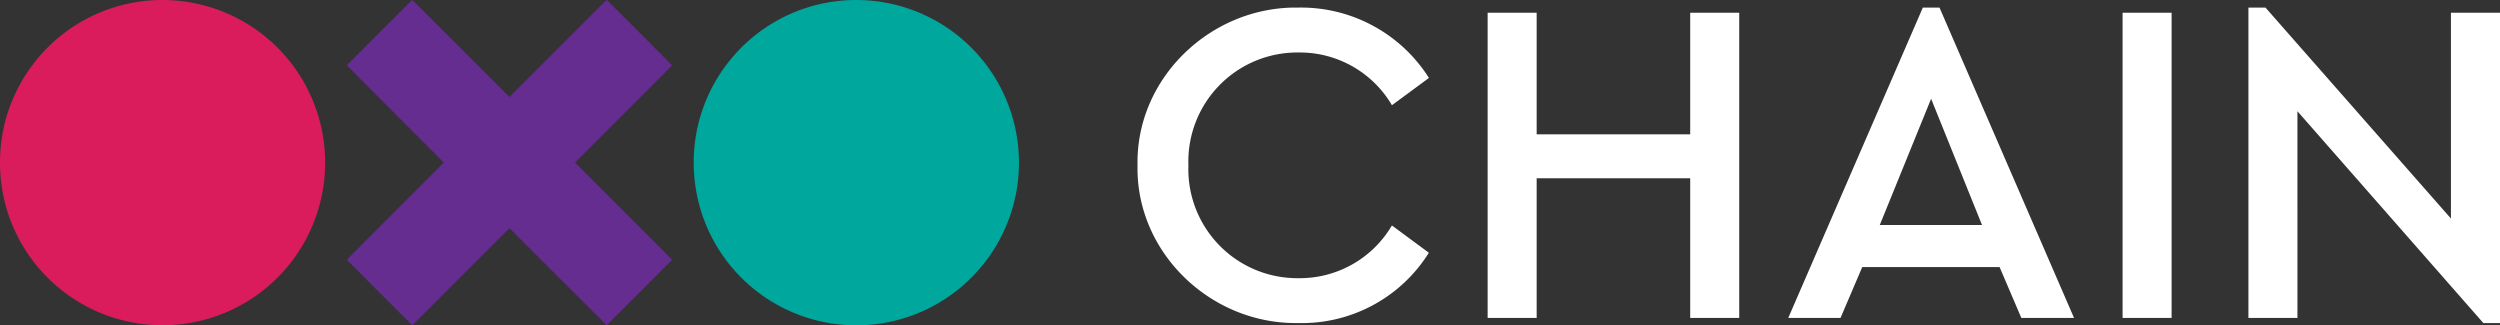 <svg xmlns="http://www.w3.org/2000/svg" width="259.472" height="33.754" viewBox="0 0 259.472 33.754"><rect x="0" y="0" width="259.472" height="33.754" fill="#333333" stroke="none"/><g transform="translate(-136 -317)"><g transform="translate(-51.097 202.548)"><path d="M203.25,114.222a16.839,16.839,0,0,0-12.781,6.738,16.364,16.364,0,0,0-1.635,2.657,16.657,16.657,0,0,0-1.675,6,17.1,17.1,0,0,0,.582,6.114,16.877,16.877,0,1,0,17.694-21.456A16.616,16.616,0,0,0,203.25,114.222Z" transform="translate(0 0.244)" fill="#da1c5c"/><path d="M561.069,116.684a16.841,16.841,0,0,0-12.778,6.738,16.2,16.2,0,0,0-1.633,2.657,16.69,16.69,0,0,0-1.677,6,17.091,17.091,0,0,0,.584,6.114,16.881,16.881,0,1,0,17.7-21.458A16.438,16.438,0,0,0,561.069,116.684Z" transform="translate(-285.822 -2.216)" fill="#00a79d"/><path d="M370.759,120.173c-1.858,1.858-3.379,3.391-3.379,3.4s2.267,2.287,5.034,5.054l5.036,5.036-5.036,5.036c-2.769,2.767-5.034,5.044-5.034,5.054s6.748,6.785,6.785,6.785,2.287-2.267,5.054-5.034l5.036-5.036,5.036,5.036c2.767,2.769,5.046,5.034,5.054,5.034s6.785-6.758,6.785-6.785-2.265-2.287-5.034-5.054l-5.036-5.036,5.036-5.036c2.769-2.769,5.034-5.044,5.034-5.054s-6.748-6.785-6.785-6.785-2.287,2.267-5.054,5.034l-5.036,5.036-5.036-5.036c-2.769-2.769-5.044-5.034-5.054-5.034S372.624,118.311,370.759,120.173Z" transform="translate(-144.283 -2.338)" fill="#662d91"/></g><path d="M2.064-15.84C1.872-6.768,9.7.672,18.72.528A15.537,15.537,0,0,0,32.3-6.768L28.464-9.6a11.091,11.091,0,0,1-9.7,5.472A11.311,11.311,0,0,1,7.344-15.84,11.311,11.311,0,0,1,18.768-27.552a11.091,11.091,0,0,1,9.7,5.472l3.84-2.832a15.713,15.713,0,0,0-13.584-7.3C9.7-32.352,1.872-24.912,2.064-15.84ZM38.4,0h5.088V-14.5H59.424V0h5.088V-31.68H59.424v12.624H43.488V-31.68H38.4ZM93.792,0h5.472L85.3-32.208H83.568L69.6,0h5.424L77.28-5.28H91.536Zm-4.08-9.648H79.1l5.328-13.1ZM104.3,0h5.088V-31.68H104.3Zm34.08-31.68v21.36L119.136-32.208H117.36V0h5.088V-21.456L141.744.528h1.728V-31.68Z" transform="translate(252 350)" fill="#ffffff"/></g></svg>